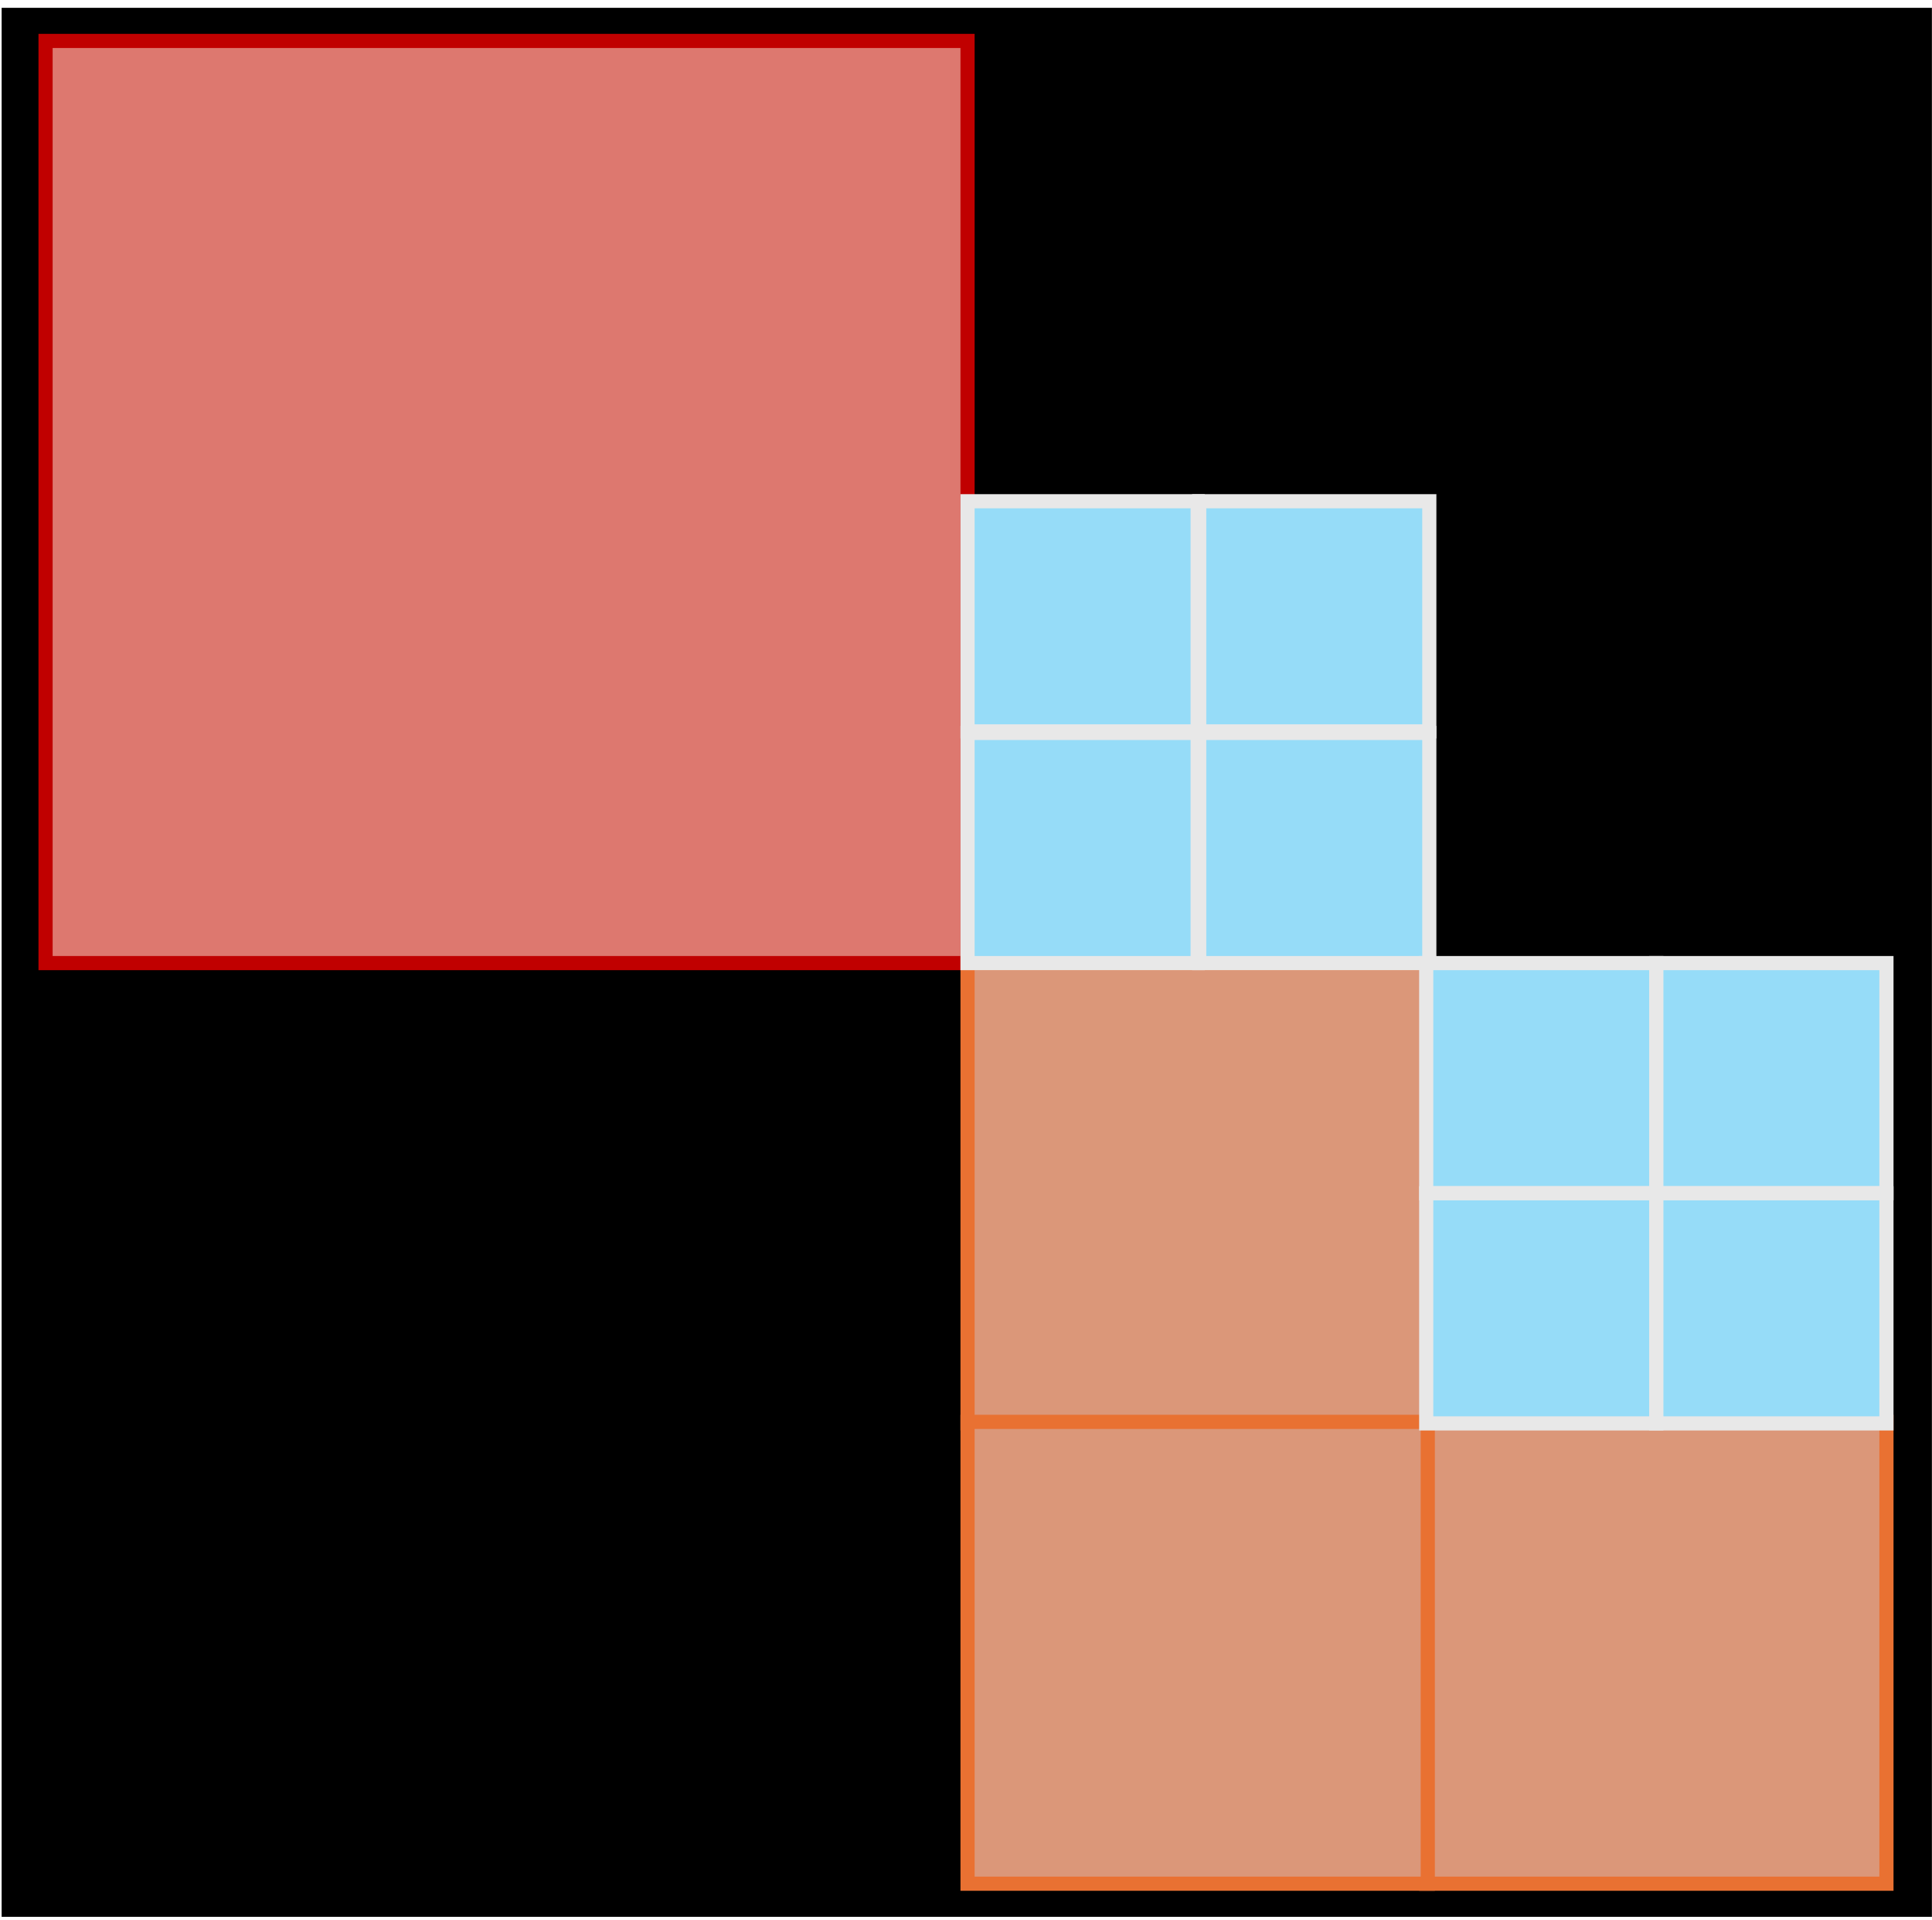 <svg width="1251" height="1243" xmlns="http://www.w3.org/2000/svg" xmlns:xlink="http://www.w3.org/1999/xlink" xml:space="preserve" overflow="hidden"><g transform="translate(-1572 -682)"><g><rect x="1576.5" y="690.5" width="1243" height="1229" stroke="#000000" stroke-width="6.875" stroke-linecap="butt" stroke-linejoin="miter" stroke-miterlimit="8" stroke-opacity="1" fill="#000000" fill-opacity="1"/><rect x="2495.5" y="1602.5" width="298" height="299" stroke="#E97132" stroke-width="9.167" stroke-linecap="butt" stroke-linejoin="miter" stroke-miterlimit="8" stroke-opacity="1" fill="#DB9779" fill-opacity="1"/><rect x="1601.5" y="708.5" width="597" height="597" stroke="#C00000" stroke-width="9.167" stroke-linecap="butt" stroke-linejoin="miter" stroke-miterlimit="8" stroke-opacity="1" fill="#DD786F" fill-opacity="1"/><rect x="2198.5" y="1305.5" width="298" height="298" stroke="#E97132" stroke-width="9.167" stroke-linecap="butt" stroke-linejoin="miter" stroke-miterlimit="8" stroke-opacity="1" fill="#DB9779" fill-opacity="1"/><rect x="2198.5" y="1156.5" width="149" height="149" stroke="#E8E8E8" stroke-width="9.167" stroke-linecap="butt" stroke-linejoin="miter" stroke-miterlimit="8" stroke-opacity="1" fill="#96DCF8" fill-opacity="1"/><rect x="2348.5" y="1156.5" width="149" height="149" stroke="#E8E8E8" stroke-width="9.167" stroke-linecap="butt" stroke-linejoin="miter" stroke-miterlimit="8" stroke-opacity="1" fill="#96DCF8" fill-opacity="1"/><rect x="2198.5" y="1006.5" width="149" height="149" stroke="#E8E8E8" stroke-width="9.167" stroke-linecap="butt" stroke-linejoin="miter" stroke-miterlimit="8" stroke-opacity="1" fill="#96DCF8" fill-opacity="1"/><rect x="2348.5" y="1006.5" width="149" height="149" stroke="#E8E8E8" stroke-width="9.167" stroke-linecap="butt" stroke-linejoin="miter" stroke-miterlimit="8" stroke-opacity="1" fill="#96DCF8" fill-opacity="1"/><rect x="2198.5" y="1602.5" width="298" height="299" stroke="#E97132" stroke-width="9.167" stroke-linecap="butt" stroke-linejoin="miter" stroke-miterlimit="8" stroke-opacity="1" fill="#DB9779" fill-opacity="1"/><rect x="2495.5" y="1305.5" width="149" height="149" stroke="#E8E8E8" stroke-width="9.167" stroke-linecap="butt" stroke-linejoin="miter" stroke-miterlimit="8" stroke-opacity="1" fill="#96DCF8" fill-opacity="1"/><rect x="2644.5" y="1305.5" width="149" height="149" stroke="#E8E8E8" stroke-width="9.167" stroke-linecap="butt" stroke-linejoin="miter" stroke-miterlimit="8" stroke-opacity="1" fill="#96DCF8" fill-opacity="1"/><rect x="2495.5" y="1454.5" width="149" height="149" stroke="#E8E8E8" stroke-width="9.167" stroke-linecap="butt" stroke-linejoin="miter" stroke-miterlimit="8" stroke-opacity="1" fill="#96DCF8" fill-opacity="1"/><rect x="2644.5" y="1454.5" width="149" height="149" stroke="#E8E8E8" stroke-width="9.167" stroke-linecap="butt" stroke-linejoin="miter" stroke-miterlimit="8" stroke-opacity="1" fill="#96DCF8" fill-opacity="1"/></g></g></svg>